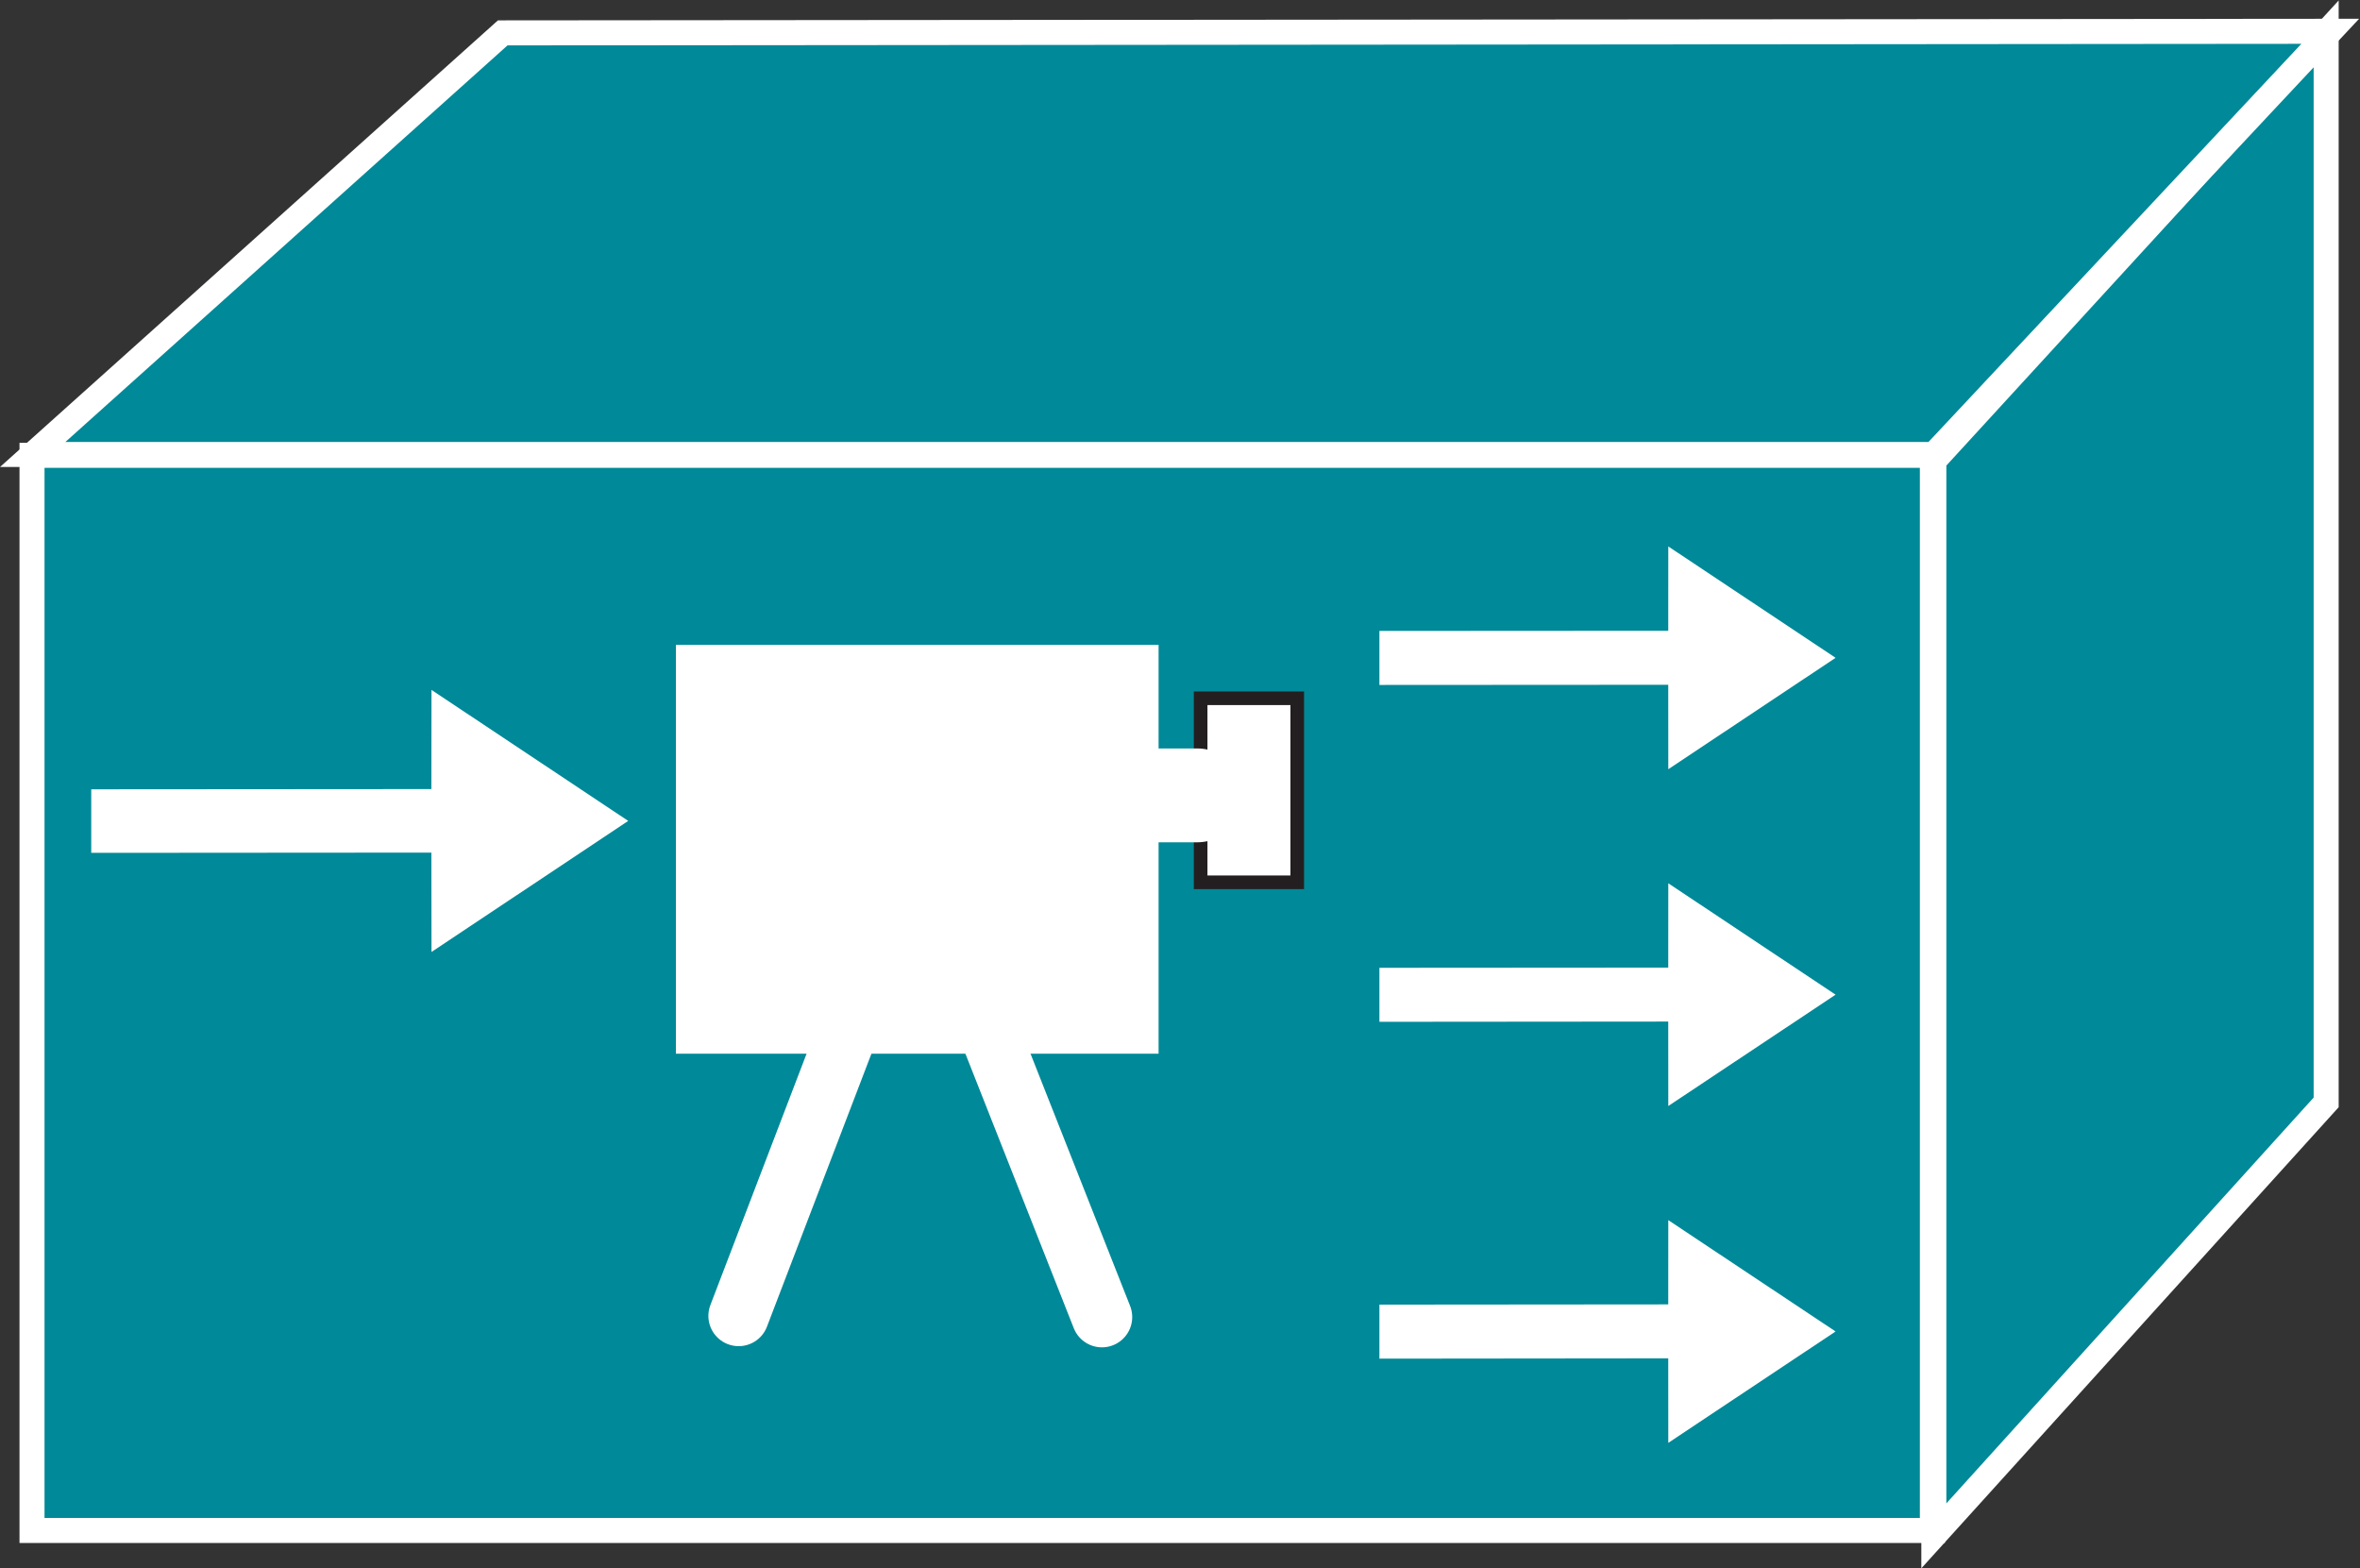 <?xml version="1.0" encoding="UTF-8" standalone="no"?>
<svg
   xmlns:dc="http://purl.org/dc/elements/1.1/"
   xmlns:cc="http://creativecommons.org/ns#"
   xmlns:rdf="http://www.w3.org/1999/02/22-rdf-syntax-ns#"
   xmlns:svg="http://www.w3.org/2000/svg"
   xmlns="http://www.w3.org/2000/svg"
   viewBox="0 0 50.28 33.413"
   height="33.413"
   width="50.28"
   xml:space="preserve"
   id="svg2"
   version="1.1"><rect x="0" y="0" width="50.28" height="33.413" fill="#333333" stroke="none"/><defs
     id="defs6" /><g
     transform="matrix(1.333,0,0,-1.333,0,33.413)"
     id="g10"><g
       transform="scale(0.1)"
       id="g12"><path
         id="path14"
         style="fill:#008998;fill-opacity:1;fill-rule:nonzero;stroke:none"
         d="m 5.117,6.051 h 303.73 v 171.836 h -303.73 z" /><path
         id="path16"
         style="fill:none;stroke:#ffffff;stroke-width:4;stroke-linecap:butt;stroke-linejoin:miter;stroke-miterlimit:4;stroke-dasharray:none;stroke-opacity:1"
         d="M 5.117,6.051 V 177.887 H 308.848 V 6.051 Z" /><path
         id="path18"
         style="fill:#008998;fill-opacity:1;fill-rule:nonzero;stroke:none"
         d="M 309.082,5.191 V 177.027 l 62.703,68.418 V 74.469 L 309.082,5.191" /><path
         id="path20"
         style="fill:none;stroke:#ffffff;stroke-width:4;stroke-linecap:butt;stroke-linejoin:miter;stroke-miterlimit:4;stroke-dasharray:none;stroke-opacity:1"
         d="M 309.082,5.191 V 177.027 l 62.703,68.418 V 74.469 Z" /><path
         id="path22"
         style="fill:#008998;fill-opacity:1;fill-rule:nonzero;stroke:none"
         d="M 309.094,178.023 H 5.227 l 75.125,67.383 292.089,0.254 -63.347,-67.637" /><path
         id="path24"
         style="fill:none;stroke:#ffffff;stroke-width:4;stroke-linecap:butt;stroke-linejoin:miter;stroke-miterlimit:4;stroke-dasharray:none;stroke-opacity:1"
         d="M 309.094,178.023 H 5.227 l 75.125,67.383 292.089,0.254 z" /><path
         id="path26"
         style="fill:#ffffff;fill-opacity:1;fill-rule:nonzero;stroke:none"
         d="M 68.945,114.391 14.582,114.352 v 10.156 l 54.363,0.039 0.019,15.848 L 100.41,119.457 68.965,98.512 68.945,114.391" /><path
         id="path28"
         style="fill:#ffffff;fill-opacity:1;fill-rule:nonzero;stroke:none"
         d="m 266.633,141.215 -46.164,-0.027 v 8.632 l 46.164,0.028 0.008,13.476 26.738,-17.801 -26.738,-17.804 -0.008,13.496" /><path
         id="path30"
         style="fill:#ffffff;fill-opacity:1;fill-rule:nonzero;stroke:none"
         d="m 266.633,87.387 -46.164,-0.039 v 8.633 l 46.164,0.031 0.008,13.476 26.738,-17.804 -26.738,-17.793 -0.008,13.496" /><path
         id="path32"
         style="fill:#ffffff;fill-opacity:1;fill-rule:nonzero;stroke:none"
         d="m 266.633,33.559 -46.164,-0.047 v 8.633 l 46.164,0.039 0.008,13.465 26.738,-17.793 -26.738,-17.801 -0.008,13.504" /><path
         id="path34"
         style="fill:#ffffff;fill-opacity:1;fill-rule:nonzero;stroke:none"
         d="m 108.027,82.25 h 77.148 v 65.344 H 108.027 Z" /><path
         id="path36"
         style="fill:#ffffff;fill-opacity:1;fill-rule:nonzero;stroke:none"
         d="m 191.895,109.645 h 15.441 v 29.414 H 191.895 Z" /><path
         id="path38"
         style="fill:none;stroke:#231f20;stroke-width:2.178;stroke-linecap:butt;stroke-linejoin:miter;stroke-miterlimit:4;stroke-dasharray:none;stroke-opacity:1"
         d="m 207.336,139.059 v -29.414 h -15.441 v 29.414 z" /><path
         id="path40"
         style="fill:none;stroke:#ffffff;stroke-width:9.68;stroke-linecap:round;stroke-linejoin:miter;stroke-miterlimit:4;stroke-dasharray:none;stroke-opacity:1"
         d="m 118.059,40.348 28.543,74.578 29.519,-74.766" /><path
         id="path42"
         style="fill:none;stroke:#ffffff;stroke-width:15;stroke-linecap:round;stroke-linejoin:miter;stroke-miterlimit:4;stroke-dasharray:none;stroke-opacity:1"
         d="m 168.203,123.539 h 23.145" /></g></g></svg>